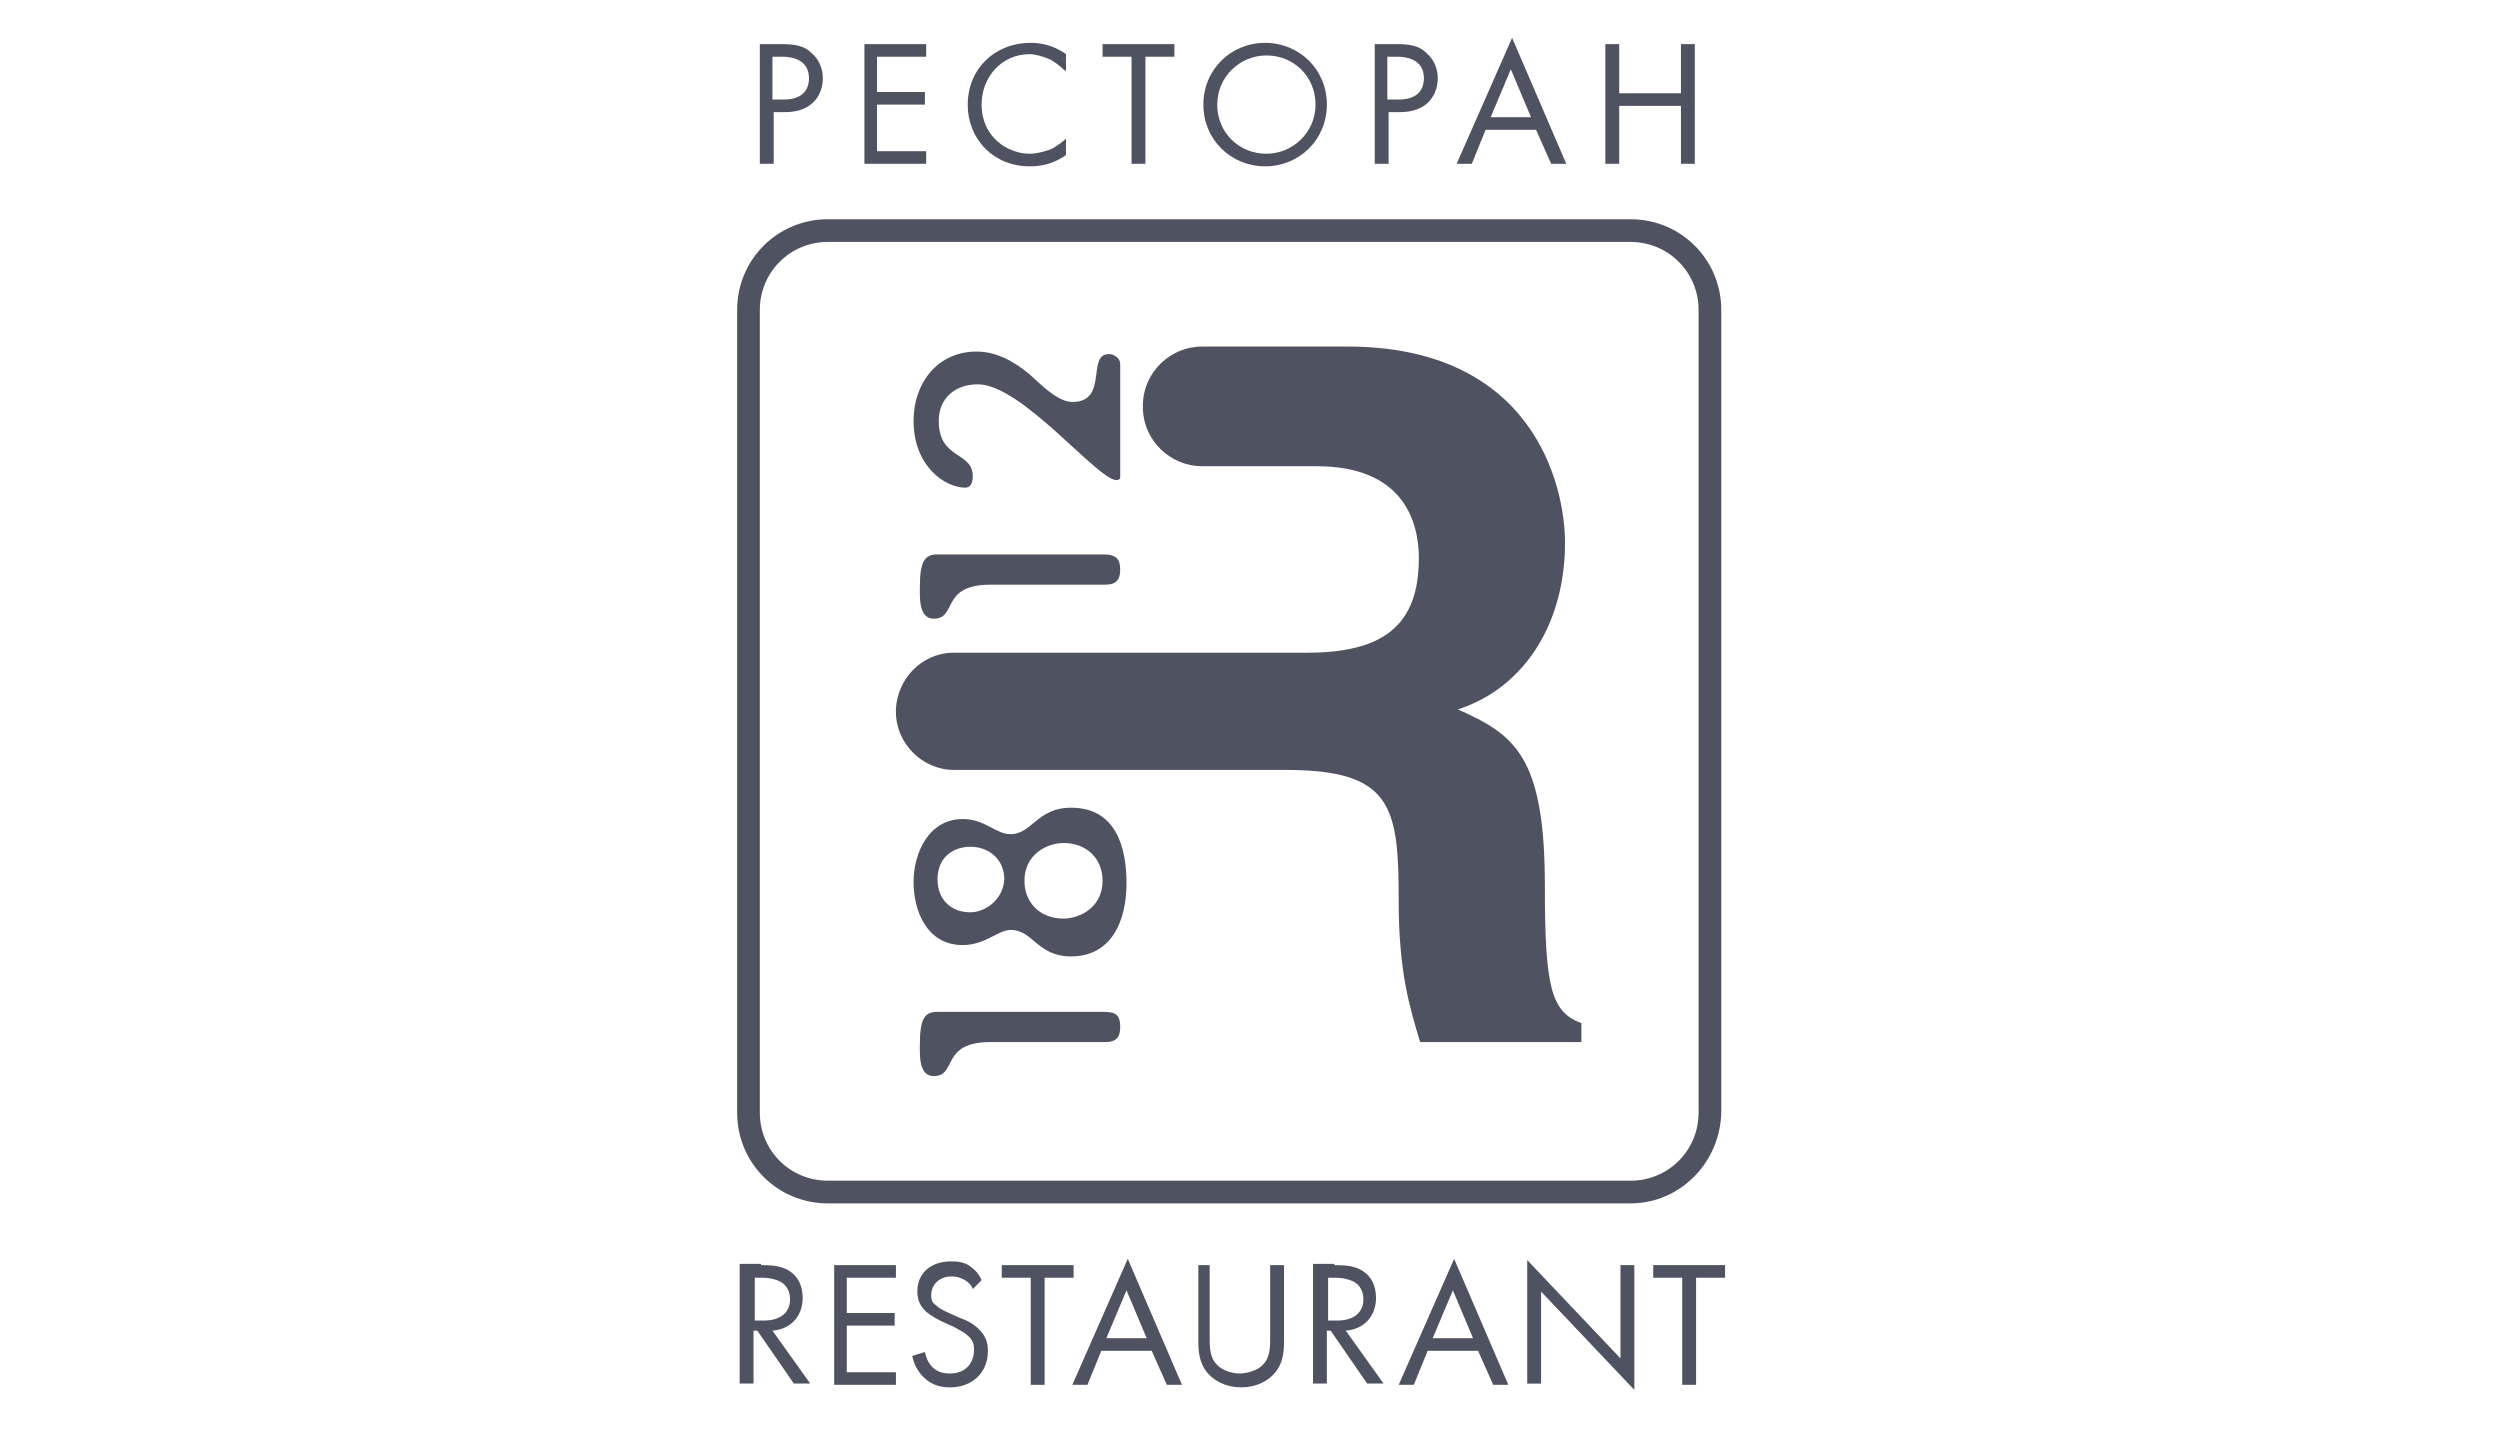 <?xml version="1.0" encoding="utf-8"?>
<!-- Generator: Adobe Illustrator 22.0.0, SVG Export Plug-In . SVG Version: 6.00 Build 0)  -->
<svg version="1.1" id="Слой_1" xmlns="http://www.w3.org/2000/svg" xmlns:xlink="http://www.w3.org/1999/xlink" x="0px" y="0px"
	 viewBox="0 0 198.4 113.4" style="enable-background:new 0 0 198.4 113.4;" xml:space="preserve">
<style type="text/css">
	.st0{fill:#4F5260;}
</style>
<g>
	<g>
		<g>
			<path class="st0" d="M76.6,38.7c0.3,0,0.6-0.2,0.6-0.9c0-2-2.7-1.3-2.7-4.4c0-1.8,1.3-2.9,3.1-2.9c3.5,0,9.5,7.6,11,7.6
				c0,0,0.3,0,0.3-0.2v-9c0-0.5-0.5-0.8-0.9-0.8c-1.8,0,0,3.8-2.9,3.8c-1.2,0-2.6-1.5-3.4-2.2c-1.2-1-2.6-1.8-4.2-1.8
				c-3.1,0-5,2.5-5,5.5C72.5,37,75,38.7,76.6,38.7z"/>
			<path class="st0" d="M87.6,44H74.4c-1,0-1.4,0.5-1.4,2.6c0,0.8-0.1,2.5,1.1,2.5c1.9,0,0.5-2.7,4.5-2.7h9.1c0.9,0,1.2-0.4,1.2-1.2
				C88.9,44.4,88.6,44,87.6,44z"/>
			<path class="st0" d="M85,64.1c-2.7,0-3.1,2.1-4.8,2.1c-1.2,0-2-1.2-3.8-1.2c-2.7,0-3.9,2.7-3.9,5c0,2.2,1,5,3.9,5
				c1.8,0,2.8-1.2,3.8-1.2c1.8,0,2.1,2.1,4.8,2.1c3.2,0,4.4-2.8,4.4-5.8C89.4,67.3,88.6,64.1,85,64.1z M77,72.4
				c-1.6,0-2.6-1.1-2.6-2.6c0-1.9,1.4-2.6,2.6-2.6c1.5,0,2.7,1,2.7,2.6C79.6,71.4,78.2,72.4,77,72.4z M84.4,72.9
				c-1.9,0-3.1-1.3-3.1-3c0-2.1,1.8-3,3.1-3c1.8,0,3.1,1.2,3.1,3C87.5,72,85.7,72.9,84.4,72.9z"/>
			<path class="st0" d="M87.6,80.3H74.4c-1,0-1.4,0.5-1.4,2.6c0,0.8-0.1,2.5,1.1,2.5c1.9,0,0.5-2.7,4.5-2.7h9.1
				c0.9,0,1.2-0.4,1.2-1.2C88.9,80.6,88.6,80.3,87.6,80.3z"/>
			<path class="st0" d="M122.6,70.3c0-10.3-2.4-12-6.9-14c5.5-1.8,8.5-7.1,8.5-13.2c0-4.7-2.6-15.6-17.3-15.6H96.8h-1.4
				c-2.5,0-4.6,2-4.7,4.5v0.5c0.1,2.5,2.2,4.5,4.7,4.5c-2.5,0,1,0,1,0h8.1c6.8,0,8.1,4.3,8.1,7.3c0,5.4-2.9,7.5-8.9,7.5H77.4H76
				h-0.5c-2.4,0.1-4.3,2.1-4.4,4.5v0.2c0,2.5,2.1,4.6,4.6,4.6c-2.5,0,1.8,0,1.8,0h24.5c8.5,0,9,2.9,9,10.4c0,5.7,0.9,8.5,1.7,11.2
				h12.8v-1.5C123.1,80.3,122.6,78.4,122.6,70.3z"/>
		</g>
		<path class="st0" d="M129.4,95.5H65.7c-4,0-7.2-3.2-7.2-7.2V24.6c0-4,3.2-7.2,7.2-7.2h63.7c4,0,7.2,3.2,7.2,7.2v63.7
			C136.5,92.3,133.3,95.5,129.4,95.5z M65.7,19.2c-3,0-5.4,2.4-5.4,5.4v63.7c0,3,2.4,5.4,5.4,5.4h63.7c3,0,5.4-2.4,5.4-5.4V24.6
			c0-3-2.4-5.4-5.4-5.4H65.7z"/>
	</g>
	<g>
		<g>
			<path class="st0" d="M62,3.5c1,0,1.8,0.1,2.4,0.7c0.7,0.6,0.9,1.4,0.9,2c0,1.3-0.8,2.7-3,2.7h-0.9V13h-1.1V3.5H62z M61.3,7.9h0.9
				c1.3,0,2-0.6,2-1.7c0-1.5-1.4-1.7-2.1-1.7h-0.8V7.9z"/>
			<path class="st0" d="M73.5,4.5h-3.9v2.8h3.8v1h-3.8V12h3.9v1h-4.9V3.5h4.9V4.5z"/>
			<path class="st0" d="M84.5,5.6c-0.3-0.3-0.8-0.7-1.2-0.9c-0.5-0.2-1.1-0.4-1.6-0.4c-2.2,0-3.8,1.8-3.8,4c0,2.6,2.1,3.9,3.8,3.9
				c0.6,0,1.3-0.2,1.8-0.4c0.5-0.3,0.9-0.6,1.1-0.8v1.3c-1.1,0.8-2.2,0.9-2.9,0.9c-2.8,0-4.9-2.1-4.9-4.9c0-2.8,2.1-4.9,5-4.9
				c0.6,0,1.7,0.1,2.8,0.9V5.6z"/>
			<path class="st0" d="M90.9,4.5V13h-1.1V4.5h-2.3v-1h5.7v1H90.9z"/>
			<path class="st0" d="M95.5,8.3c0-2.8,2.2-4.9,4.9-4.9c2.7,0,4.9,2.1,4.9,4.9c0,2.8-2.2,4.9-4.9,4.9C97.7,13.2,95.5,11.1,95.5,8.3
				z M96.6,8.3c0,2.2,1.7,3.9,3.9,3.9c2.1,0,3.9-1.7,3.9-3.9c0-2.2-1.7-3.9-3.9-3.9C98.4,4.4,96.6,6.1,96.6,8.3z"/>
			<path class="st0" d="M110.8,3.5c1,0,1.8,0.1,2.4,0.7c0.7,0.6,0.9,1.4,0.9,2c0,1.3-0.8,2.7-3,2.7h-0.9V13h-1.1V3.5H110.8z
				 M110.1,7.9h0.9c1.3,0,2-0.6,2-1.7c0-1.5-1.4-1.7-2.1-1.7h-0.8V7.9z"/>
			<path class="st0" d="M121.9,10.3h-4l-1.1,2.7h-1.2l4.4-10l4.3,10h-1.2L121.9,10.3z M121.5,9.3l-1.6-3.8l-1.6,3.8H121.5z"/>
			<path class="st0" d="M128.5,7.4h4.9V3.5h1.1V13h-1.1V8.4h-4.9V13h-1.1V3.5h1.1V7.4z"/>
			<path class="st0" d="M60.4,100.4c0.6,0,1.6,0,2.3,0.5c0.6,0.4,1,1.1,1,2.1c0,1.5-1,2.5-2.4,2.6l3,4.2h-1.3l-2.9-4.2h-0.3v4.2
				h-1.1v-9.5H60.4z M59.9,104.8h0.7c1.3,0,2.1-0.6,2.1-1.7c0-0.5-0.2-1.1-0.8-1.4c-0.4-0.2-0.9-0.3-1.4-0.3h-0.6V104.8z"/>
			<path class="st0" d="M71.1,101.4h-3.9v2.8h3.8v1h-3.8v3.7h3.9v1h-4.9v-9.5h4.9V101.4z"/>
			<path class="st0" d="M77.2,102.3c-0.1-0.3-0.3-0.5-0.6-0.7c-0.2-0.1-0.5-0.3-1.1-0.3c-0.9,0-1.6,0.6-1.6,1.5
				c0,0.4,0.1,0.6,0.4,0.8c0.3,0.3,0.6,0.4,1,0.6l0.9,0.4c0.6,0.2,1.1,0.5,1.5,0.9c0.5,0.5,0.7,1,0.7,1.7c0,1.8-1.3,2.9-3,2.9
				c-0.6,0-1.4-0.1-2.1-0.8c-0.5-0.5-0.8-1.1-0.9-1.7l1-0.3c0.1,0.5,0.3,0.9,0.6,1.2c0.4,0.4,0.9,0.5,1.4,0.5c1.3,0,1.9-0.9,1.9-1.9
				c0-0.4-0.1-0.8-0.5-1.1c-0.3-0.3-0.6-0.4-1.1-0.7l-0.9-0.4c-0.4-0.2-0.8-0.4-1.3-0.8c-0.4-0.4-0.7-0.8-0.7-1.6
				c0-1.5,1.1-2.4,2.7-2.4c0.6,0,1.1,0.1,1.5,0.4c0.4,0.3,0.7,0.6,0.9,1.1L77.2,102.3z"/>
			<path class="st0" d="M82.9,101.4v8.5h-1.1v-8.5h-2.3v-1h5.7v1H82.9z"/>
			<path class="st0" d="M91.4,107.2h-4l-1.1,2.7h-1.2l4.4-10l4.3,10h-1.2L91.4,107.2z M91,106.2l-1.6-3.8l-1.6,3.8H91z"/>
			<path class="st0" d="M96,106.2c0,0.8,0,1.7,0.8,2.3c0.4,0.3,1,0.5,1.6,0.5c0.5,0,1.2-0.2,1.6-0.5c0.8-0.6,0.8-1.5,0.8-2.3v-5.8
				h1.1v6.1c0,0.8-0.1,1.6-0.6,2.3c-0.6,0.8-1.6,1.3-2.8,1.3c-1.2,0-2.2-0.5-2.8-1.3c-0.5-0.7-0.6-1.5-0.6-2.3v-6.1H96V106.2z"/>
			<path class="st0" d="M105.9,100.4c0.6,0,1.6,0,2.3,0.5c0.6,0.4,1,1.1,1,2.1c0,1.5-1,2.5-2.4,2.6l3,4.2h-1.3l-2.9-4.2h-0.3v4.2
				h-1.1v-9.5H105.9z M105.4,104.8h0.7c1.3,0,2.1-0.6,2.1-1.7c0-0.5-0.2-1.1-0.8-1.4c-0.4-0.2-0.9-0.3-1.4-0.3h-0.6V104.8z"/>
			<path class="st0" d="M117.3,107.2h-4l-1.1,2.7H111l4.4-10l4.3,10h-1.2L117.3,107.2z M116.9,106.2l-1.6-3.8l-1.6,3.8H116.9z"/>
			<path class="st0" d="M121.2,109.9V100l7.4,7.8v-7.4h1.1v9.9l-7.4-7.8v7.3H121.2z"/>
			<path class="st0" d="M134.6,101.4v8.5h-1.1v-8.5h-2.3v-1h5.7v1H134.6z"/>
		</g>
	</g>
</g>
</svg>
